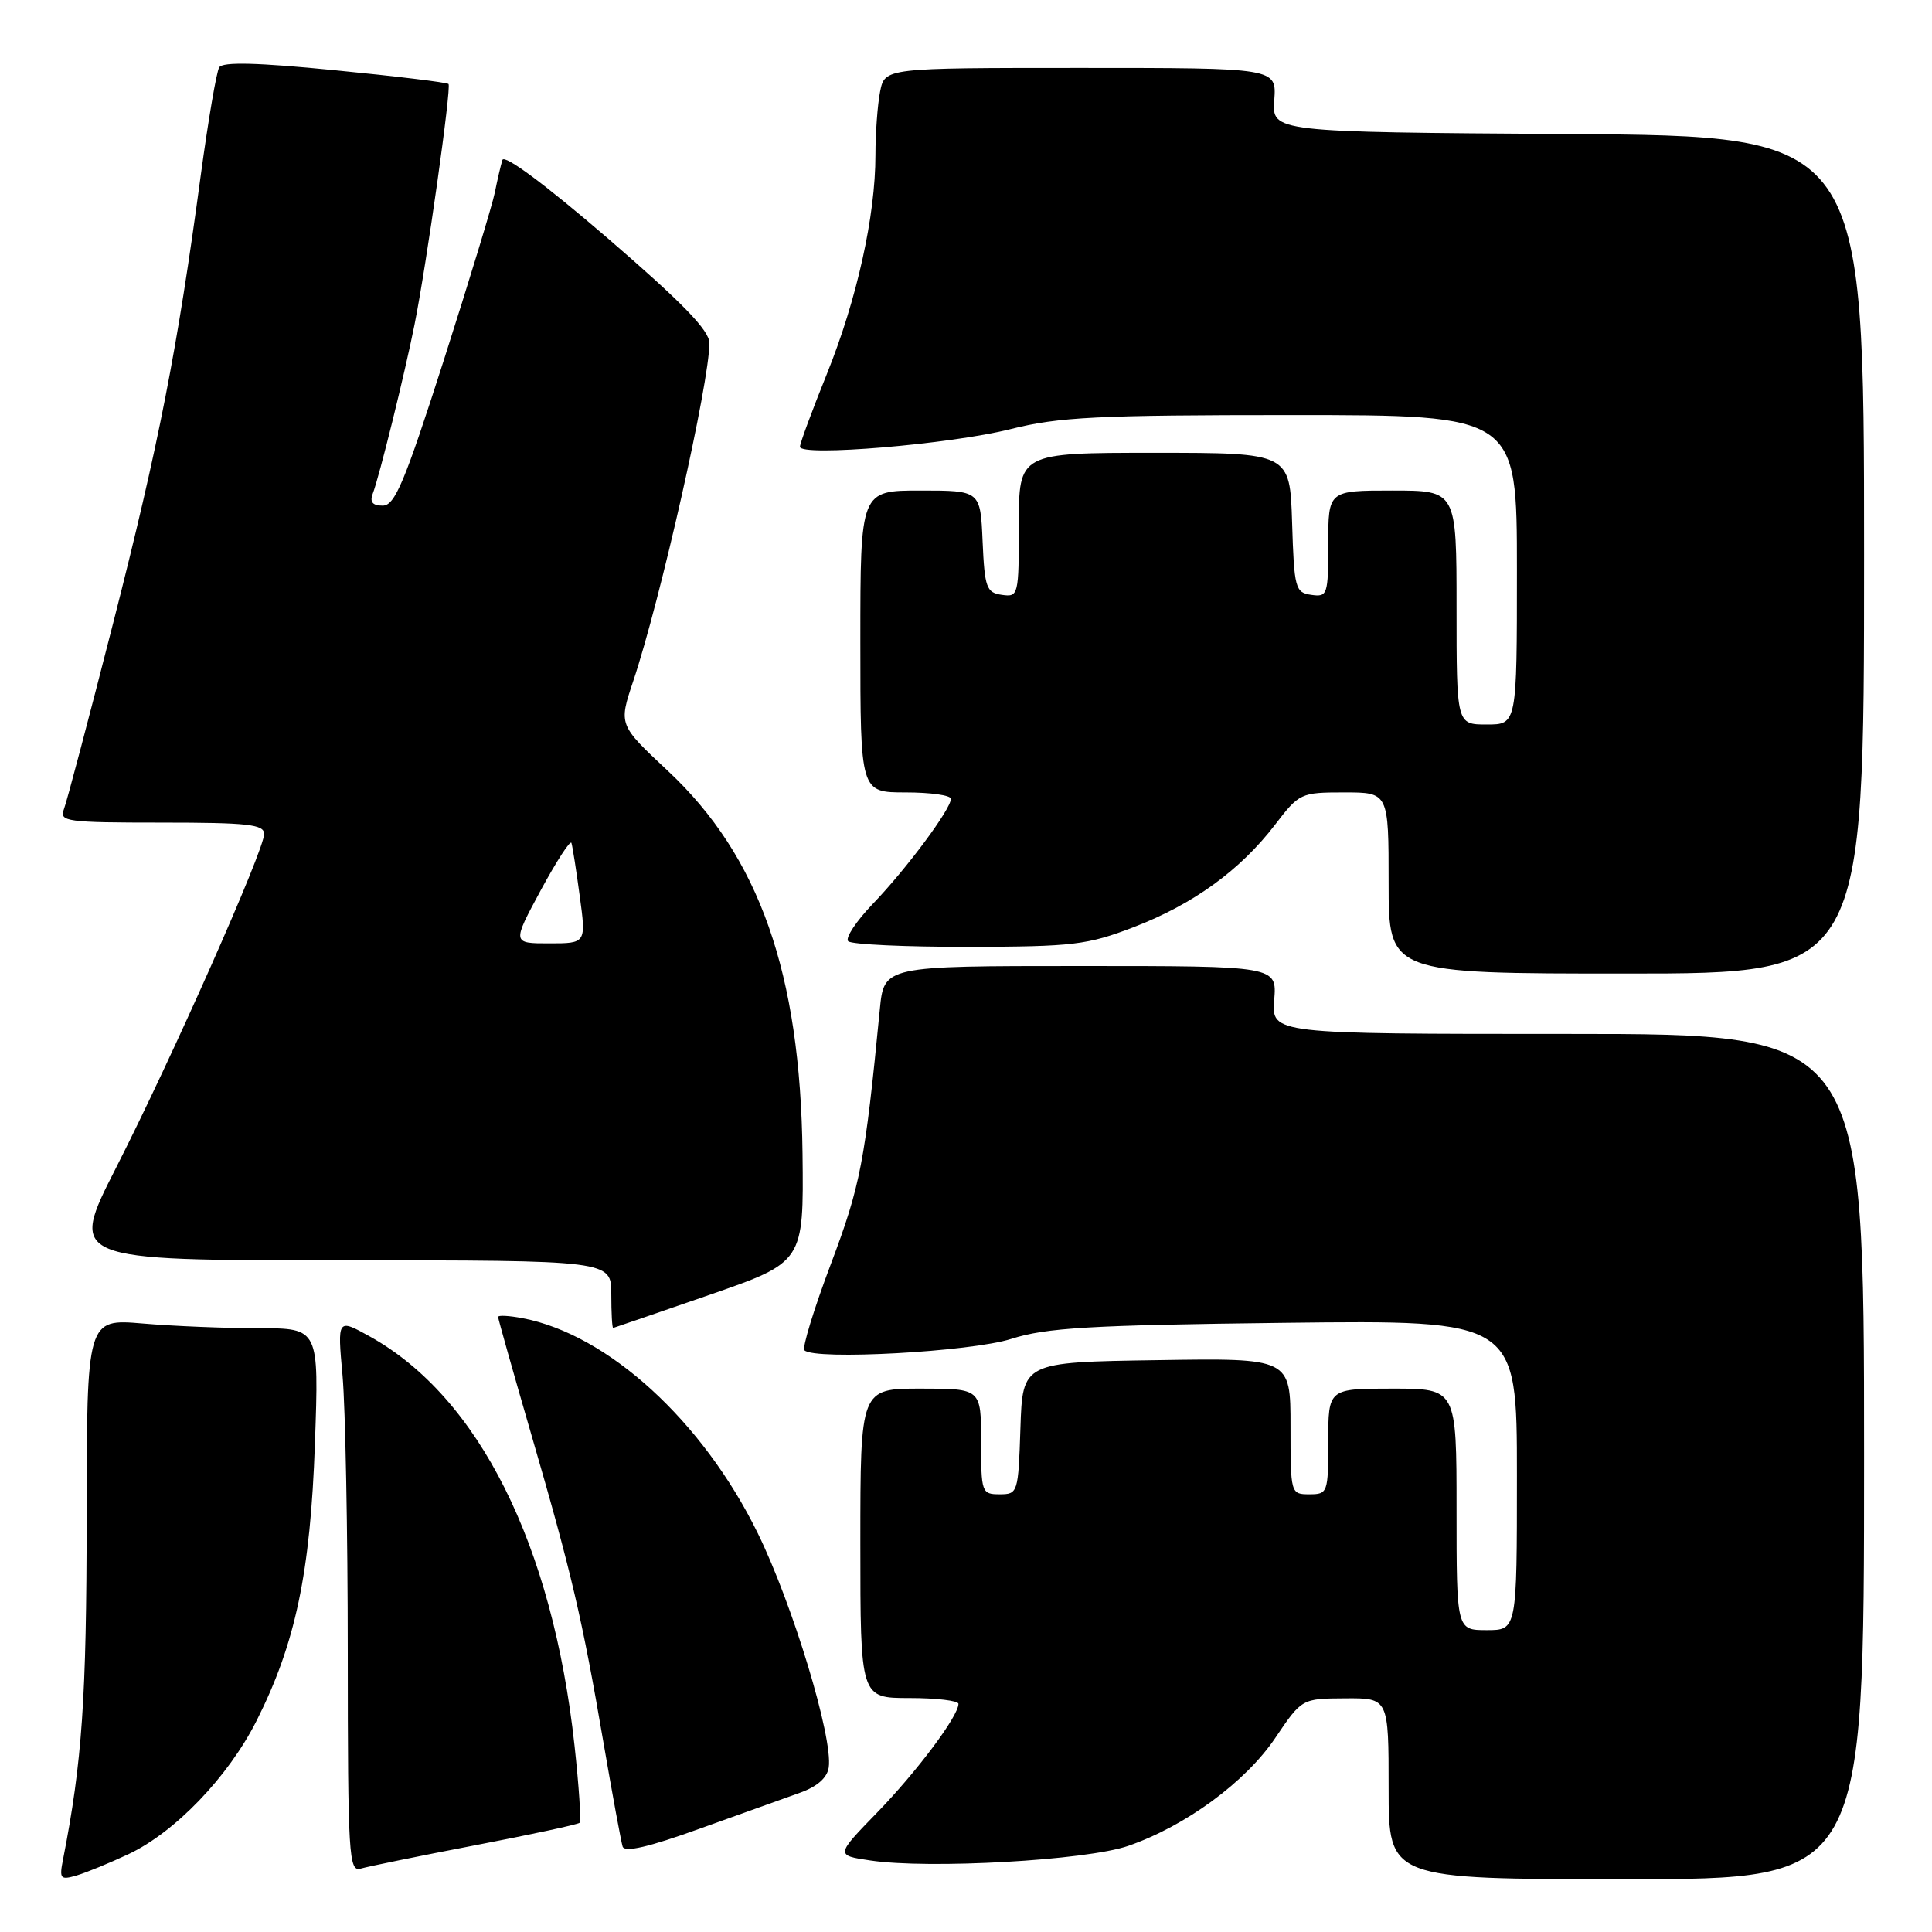 <?xml version="1.0" encoding="UTF-8" standalone="no"?>
<!DOCTYPE svg PUBLIC "-//W3C//DTD SVG 1.1//EN" "http://www.w3.org/Graphics/SVG/1.1/DTD/svg11.dtd" >
<svg xmlns="http://www.w3.org/2000/svg" xmlns:xlink="http://www.w3.org/1999/xlink" version="1.1" viewBox="0 0 256 256">
 <g >
 <path fill="currentColor"
d=" M 17.00 245.70 C 23.19 242.79 30.23 235.46 33.99 228.02 C 39.15 217.79 41.13 208.40 41.73 191.25 C 42.27 176.00 42.27 176.00 34.28 176.00 C 29.89 176.00 22.97 175.72 18.90 175.37 C 11.50 174.75 11.50 174.75 11.48 201.12 C 11.47 224.98 10.88 233.51 8.36 246.35 C 7.84 248.96 7.99 249.14 10.15 248.51 C 11.44 248.13 14.52 246.86 17.00 245.70 Z  M 247.00 193.00 C 247.00 137.00 247.00 137.00 207.74 137.00 C 168.49 137.00 168.49 137.00 168.84 132.50 C 169.20 128.00 169.20 128.00 143.17 128.00 C 117.14 128.00 117.14 128.00 116.58 133.75 C 114.61 154.02 114.02 157.07 110.09 167.50 C 107.84 173.46 106.27 178.60 106.59 178.92 C 107.94 180.26 128.66 179.12 134.00 177.41 C 138.63 175.93 144.35 175.59 170.25 175.28 C 201.00 174.92 201.00 174.92 201.00 195.46 C 201.00 216.00 201.00 216.00 197.00 216.00 C 193.00 216.00 193.00 216.00 193.00 200.00 C 193.00 184.00 193.00 184.00 184.50 184.00 C 176.00 184.00 176.00 184.00 176.00 191.00 C 176.00 197.80 175.93 198.00 173.50 198.00 C 171.02 198.00 171.00 197.93 171.00 188.98 C 171.00 179.95 171.00 179.95 153.25 180.23 C 135.50 180.50 135.50 180.50 135.21 189.25 C 134.93 197.80 134.87 198.00 132.46 198.00 C 130.08 198.00 130.00 197.77 130.00 191.00 C 130.00 184.00 130.00 184.00 122.00 184.00 C 114.00 184.00 114.00 184.00 114.00 204.50 C 114.00 225.00 114.00 225.00 120.50 225.00 C 124.08 225.00 127.00 225.35 127.00 225.77 C 127.00 227.39 121.50 234.74 116.23 240.17 C 110.72 245.84 110.72 245.84 115.30 246.52 C 123.07 247.69 143.96 246.51 149.50 244.59 C 157.12 241.95 165.04 236.13 168.98 230.29 C 172.50 225.07 172.50 225.07 178.25 225.04 C 184.00 225.00 184.00 225.00 184.00 237.00 C 184.00 249.00 184.00 249.00 215.50 249.00 C 247.00 249.00 247.00 249.00 247.00 193.00 Z  M 62.96 244.51 C 70.36 243.09 76.59 241.75 76.80 241.53 C 77.02 241.31 76.72 236.72 76.13 231.32 C 73.22 204.66 63.44 185.12 49.02 177.10 C 44.70 174.70 44.70 174.70 45.39 182.30 C 45.76 186.48 46.08 202.99 46.08 219.00 C 46.09 245.95 46.22 248.07 47.80 247.60 C 48.73 247.33 55.55 245.93 62.96 244.51 Z  M 106.00 237.55 C 108.28 236.74 109.61 235.57 109.81 234.20 C 110.40 230.27 105.03 212.56 100.39 203.12 C 93.11 188.29 80.57 176.83 69.25 174.67 C 67.46 174.33 66.00 174.25 66.00 174.50 C 66.00 174.74 68.00 181.82 70.44 190.22 C 75.73 208.40 77.15 214.46 79.98 231.00 C 81.16 237.88 82.30 244.03 82.50 244.68 C 82.77 245.49 85.96 244.75 92.69 242.32 C 98.09 240.38 104.08 238.23 106.00 237.55 Z  M 94.00 171.58 C 106.50 167.24 106.50 167.24 106.34 152.87 C 106.06 128.97 100.62 113.48 88.49 102.14 C 81.97 96.04 81.97 96.04 83.90 90.27 C 87.51 79.50 94.00 50.71 94.00 45.46 C 94.00 43.79 90.44 40.12 80.49 31.54 C 72.28 24.47 66.82 20.41 66.57 21.20 C 66.35 21.91 65.90 23.85 65.57 25.50 C 65.24 27.15 62.19 37.16 58.80 47.75 C 53.61 63.93 52.32 67.00 50.71 67.00 C 49.37 67.00 48.97 66.52 49.39 65.42 C 50.26 63.17 53.64 49.49 54.93 43.00 C 56.53 35.00 59.84 11.56 59.43 11.13 C 59.24 10.92 52.48 10.10 44.40 9.31 C 34.09 8.29 29.51 8.18 29.05 8.92 C 28.68 9.51 27.59 15.95 26.60 23.24 C 23.50 46.33 21.04 58.87 15.01 82.50 C 11.78 95.15 8.84 106.29 8.46 107.25 C 7.84 108.86 8.84 109.00 21.39 109.00 C 32.87 109.00 35.00 109.24 35.00 110.51 C 35.00 112.66 22.78 140.20 15.37 154.75 C 9.14 167.00 9.14 167.00 45.07 167.00 C 81.00 167.00 81.00 167.00 81.00 171.50 C 81.00 173.97 81.11 175.98 81.25 175.96 C 81.39 175.93 87.12 173.96 94.00 171.58 Z  M 247.00 73.51 C 247.00 18.02 247.00 18.02 207.77 17.76 C 168.54 17.50 168.54 17.50 168.85 13.25 C 169.15 9.00 169.15 9.00 143.20 9.00 C 117.25 9.00 117.25 9.00 116.62 12.12 C 116.28 13.84 116.00 17.63 116.00 20.54 C 116.00 28.61 113.55 39.65 109.59 49.49 C 107.61 54.39 106.00 58.75 106.00 59.20 C 106.00 60.54 125.95 58.87 133.91 56.86 C 140.31 55.25 145.37 55.00 171.16 55.00 C 201.00 55.00 201.00 55.00 201.00 75.50 C 201.00 96.00 201.00 96.00 197.00 96.00 C 193.00 96.00 193.00 96.00 193.00 80.50 C 193.00 65.00 193.00 65.00 184.50 65.00 C 176.00 65.00 176.00 65.00 176.00 72.07 C 176.00 78.83 175.90 79.13 173.75 78.82 C 171.63 78.52 171.48 77.98 171.21 69.25 C 170.92 60.00 170.92 60.00 152.96 60.00 C 135.00 60.00 135.00 60.00 135.00 69.57 C 135.00 78.92 134.95 79.13 132.75 78.82 C 130.71 78.53 130.47 77.88 130.20 71.75 C 129.91 65.00 129.91 65.00 121.95 65.00 C 114.00 65.00 114.00 65.00 114.00 85.00 C 114.00 105.00 114.00 105.00 120.00 105.00 C 123.30 105.00 126.00 105.38 126.00 105.85 C 126.00 107.21 120.12 115.12 115.69 119.73 C 113.45 122.06 111.97 124.30 112.39 124.72 C 112.81 125.14 119.98 125.48 128.33 125.46 C 142.21 125.44 144.07 125.21 150.23 122.85 C 158.10 119.82 164.30 115.34 168.93 109.31 C 172.16 105.09 172.36 105.00 178.12 105.00 C 184.00 105.00 184.00 105.00 184.00 117.00 C 184.00 129.00 184.00 129.00 215.50 129.00 C 247.00 129.00 247.00 129.00 247.00 73.51 Z  M 71.66 117.95 C 73.76 114.08 75.58 111.27 75.72 111.70 C 75.86 112.14 76.36 115.31 76.82 118.75 C 77.67 125.00 77.67 125.00 72.76 125.00 C 67.86 125.00 67.86 125.00 71.66 117.95 Z "/>
</g>
</svg>
